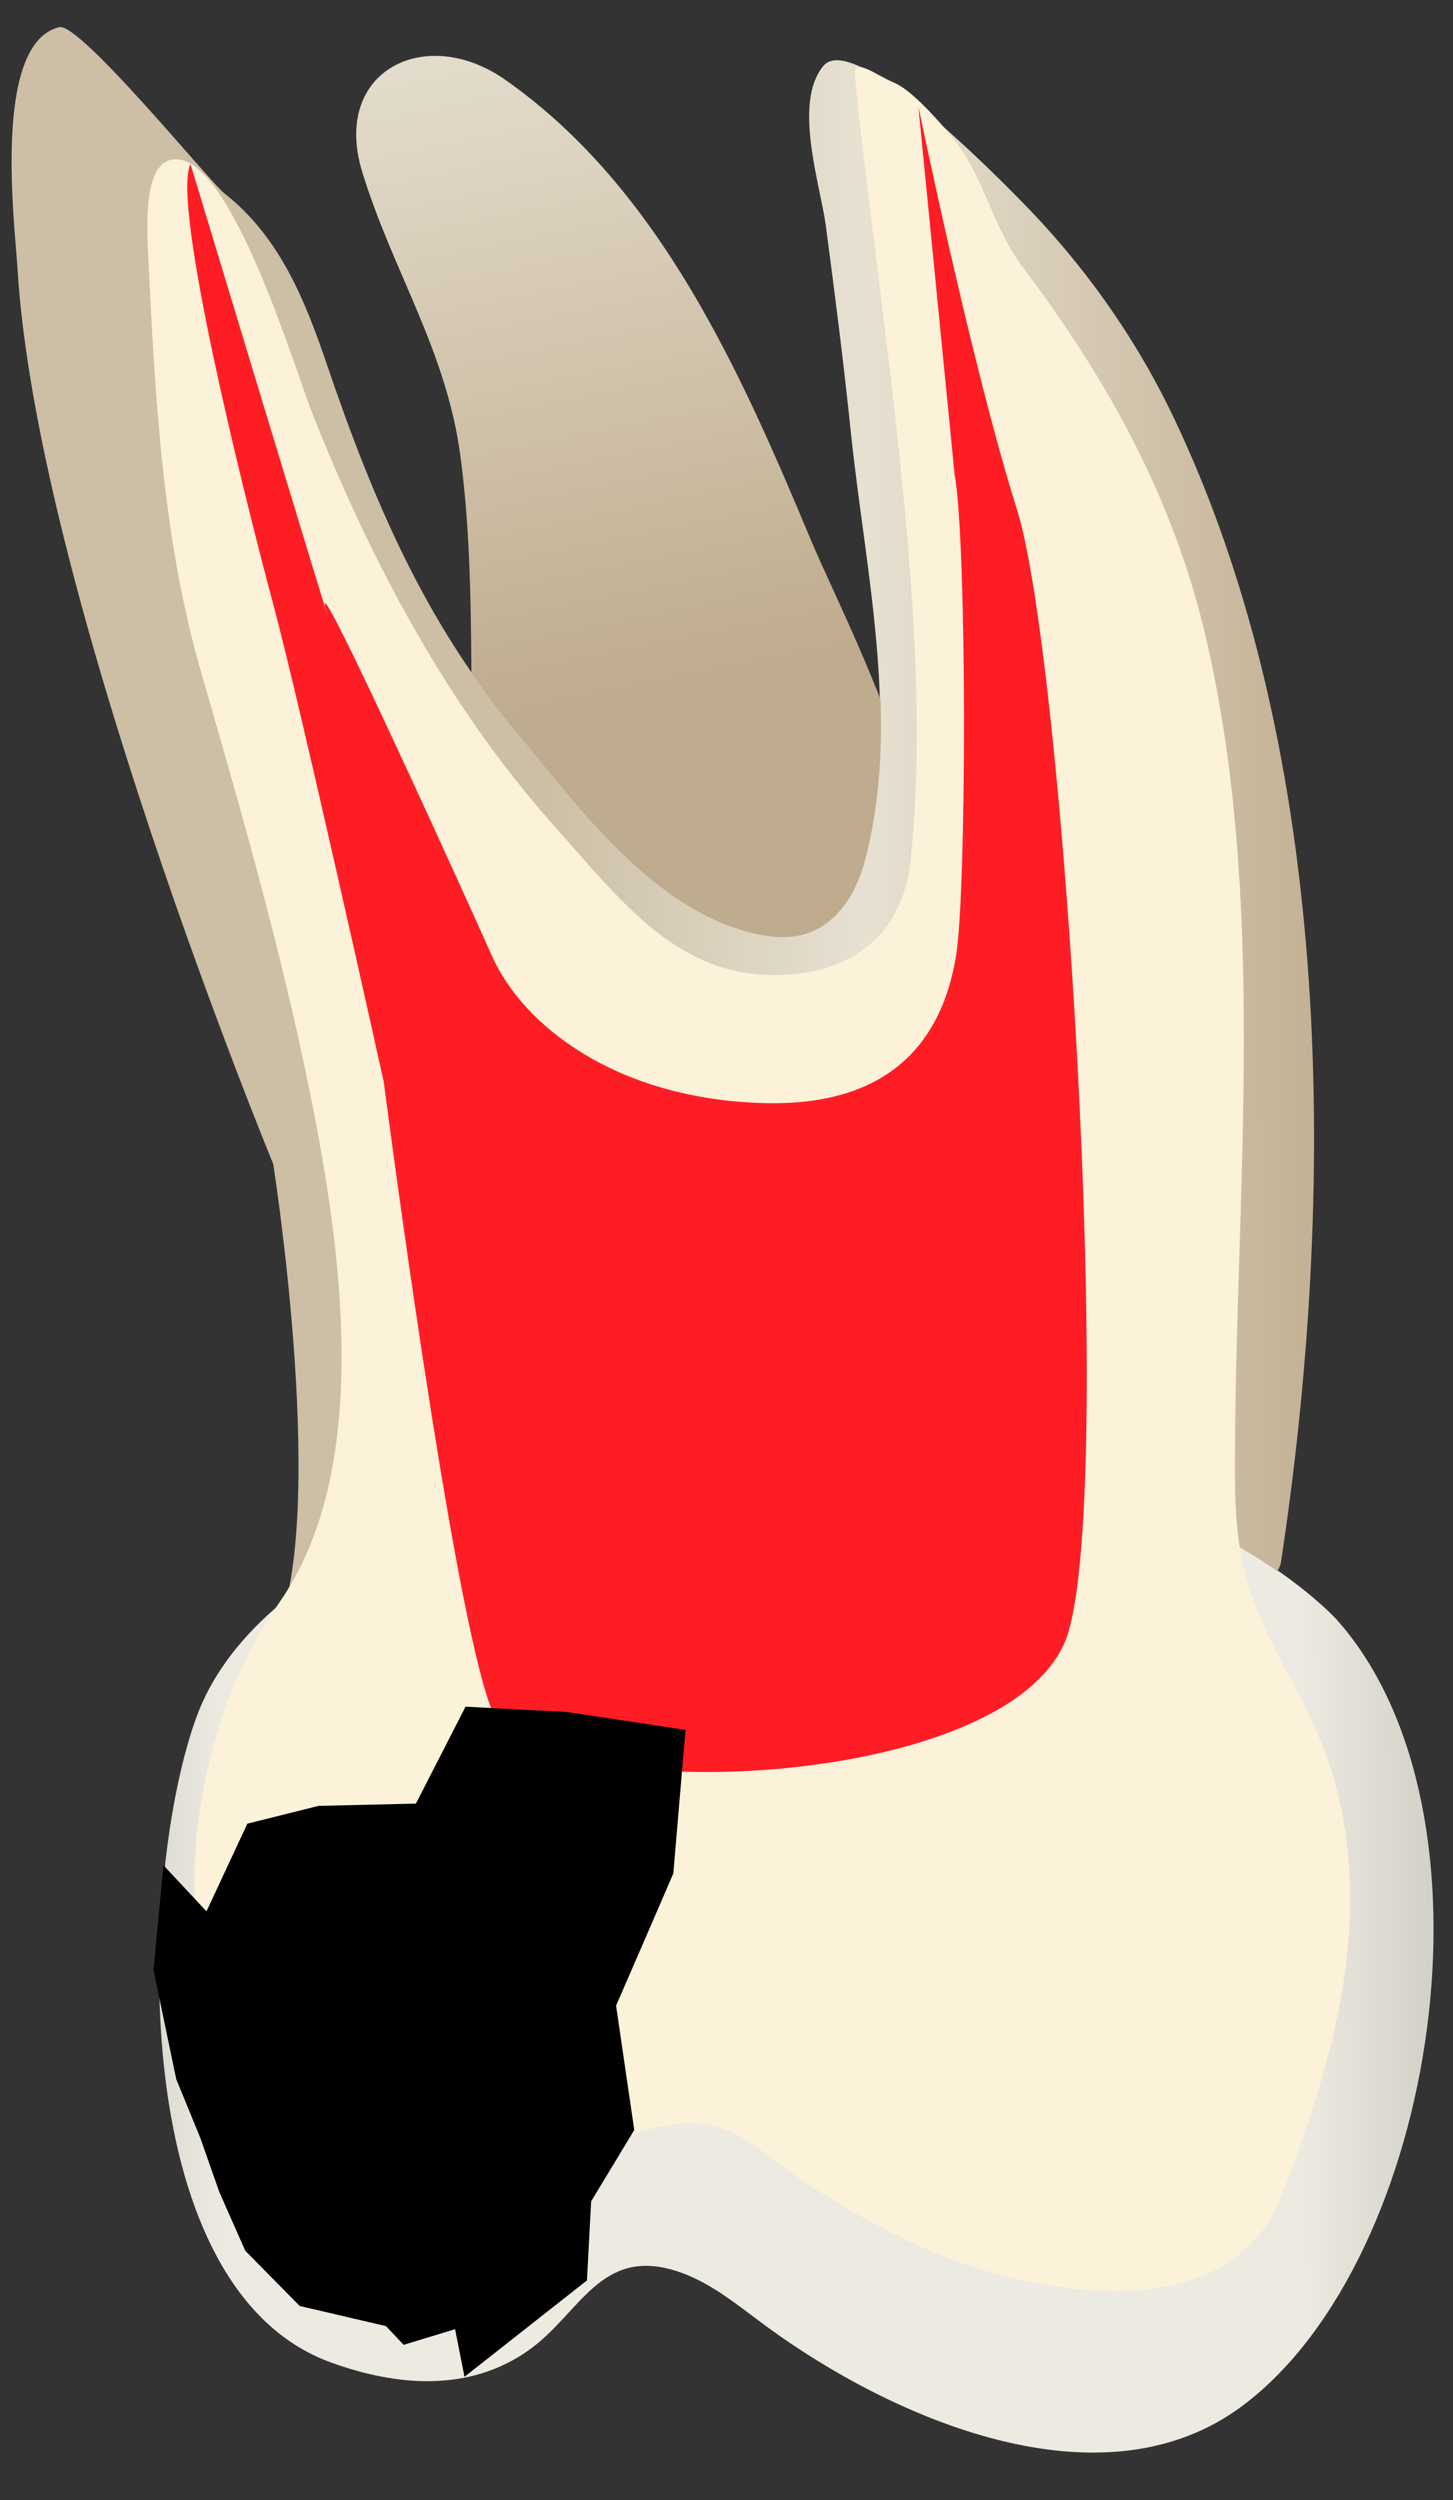 <svg width="25" height="43" viewBox="0 0 25 43" fill="none" xmlns="http://www.w3.org/2000/svg">
<rect x="0" y="0" width="25" height="43" fill="#333333" stroke="none"/>
<path d="M6.233 2.959C5.7 1.223 7.317 0.407 8.694 1.373C11.355 3.239 12.744 6.404 13.957 9.307C14.519 10.651 17.008 15.347 15.426 16.611C13.857 17.866 8.2 15.989 8.129 12.885C8.091 11.201 8.146 9.507 7.92 7.833C7.676 6.015 6.756 4.659 6.233 2.959Z" fill="url(#paint0_linear_77_4586)"/>
<path d="M22.023 26.884C22.985 20.576 22.97 12.966 20.166 7.128C19.515 5.771 18.628 4.53 17.571 3.458C17.157 3.038 14.686 0.513 14.167 1.134C13.638 1.768 14.117 3.184 14.21 3.889C14.367 5.068 14.516 6.248 14.639 7.431C14.888 9.831 15.508 12.432 14.86 14.821C14.717 15.347 14.387 15.867 13.868 16.035C13.595 16.124 13.297 16.106 13.016 16.045C11.239 15.66 9.952 13.868 8.86 12.553C7.297 10.673 6.4 8.562 5.619 6.264C5.24 5.148 4.806 4.064 3.853 3.32C3.623 3.141 1.375 0.382 1.021 0.467C-0.144 0.745 0.258 3.888 0.3 4.603C0.627 10.159 4.701 20.02 4.701 20.02C4.701 20.02 5.681 26.23 4.701 28.191C3.72 30.153 20.716 30.153 22.023 26.884Z" fill="url(#paint1_linear_77_4586)"/>
<path d="M23.004 27.863C23.004 27.863 20.389 24.922 14.506 24.922C8.623 24.922 4.374 26.883 3.394 29.497C2.413 32.112 2.086 39.303 5.681 40.61C6.819 41.024 8.069 41.126 9.094 40.393C9.971 39.766 10.318 38.614 11.637 39.041C12.211 39.227 12.685 39.63 13.173 39.988C15.315 41.559 18.956 43.19 21.395 41.334C24.731 38.798 25.909 31.131 23.004 27.863Z" fill="url(#paint2_linear_77_4586)"/>
<path d="M6.245 2.982C5.712 1.247 7.328 0.43 8.705 1.396C11.367 3.263 12.756 6.428 13.969 9.33C14.53 10.674 17.02 15.37 15.438 16.634C13.869 17.889 8.212 16.012 8.141 12.908C8.102 11.224 8.158 9.53 7.932 7.857C7.687 6.038 6.768 4.683 6.245 2.982Z" fill="url(#paint3_linear_77_4586)"/>
<path d="M22.034 26.907C22.997 20.599 22.981 12.988 20.177 7.15C19.526 5.793 18.639 4.552 17.582 3.481C17.168 3.06 14.698 0.535 14.179 1.156C13.649 1.79 14.128 3.207 14.222 3.911C14.379 5.09 14.528 6.27 14.65 7.453C14.9 9.854 15.52 12.455 14.871 14.843C14.728 15.369 14.398 15.889 13.88 16.057C13.606 16.146 13.308 16.128 13.027 16.067C11.25 15.682 9.964 13.89 8.871 12.575C7.308 10.696 6.411 8.584 5.63 6.287C5.251 5.171 4.817 4.086 3.864 3.343C3.635 3.164 3.171 2.748 2.818 2.833C1.653 3.111 2.055 6.254 2.097 6.969C2.424 12.525 4.712 20.043 4.712 20.043C4.712 20.043 5.692 26.253 4.712 28.214C3.732 30.175 20.727 30.175 22.034 26.907Z" fill="url(#paint4_linear_77_4586)"/>
<path d="M23.016 27.887C23.015 27.886 20.401 24.945 14.518 24.945C8.635 24.945 4.386 26.907 3.405 29.521C2.425 32.136 2.098 39.326 5.693 40.634C6.83 41.047 8.081 41.15 9.106 40.417C9.983 39.79 10.33 38.638 11.648 39.065C12.223 39.251 12.697 39.654 13.184 40.012C15.327 41.583 18.967 43.213 21.407 41.358C24.743 38.822 25.92 31.154 23.016 27.887Z" fill="url(#paint5_linear_77_4586)"/>
<path d="M21.433 38.681C21.692 38.446 21.903 38.146 22.048 37.768C22.608 36.315 23.099 34.817 23.208 33.27C23.285 32.178 23.162 31.055 22.755 30.03C22.332 28.963 21.636 28.057 21.386 26.913C21.24 26.242 21.244 25.549 21.249 24.863C21.28 20.296 21.792 15.433 20.744 10.947C20.194 8.589 19.068 6.545 17.609 4.613C17.05 3.873 16.941 3.014 16.34 2.306C16.202 2.143 15.704 1.556 15.387 1.424C15.069 1.291 14.674 0.969 14.707 1.291C15.102 5.265 16.112 10.892 15.66 14.861C15.613 15.271 15.347 16.658 13.527 16.765C11.707 16.873 10.725 15.545 9.5 14.165C7.673 12.108 6.364 9.612 5.37 7.101C5.097 6.413 4.039 2.884 3.093 2.746C2.503 2.659 2.514 3.665 2.549 4.378C2.667 6.792 2.787 9.239 3.465 11.579C4.167 14.003 4.844 16.365 5.344 18.847C5.87 21.463 6.419 25.249 4.807 27.562C2.638 30.674 2.713 36.031 6.165 38.288C6.645 38.602 7.035 38.637 7.501 38.32C8.539 37.613 9.69 37.065 10.9 36.699C11.26 36.591 11.632 36.497 12.008 36.517C12.71 36.553 13.285 37.17 13.848 37.536C14.54 37.985 15.261 38.396 16.024 38.72C17.565 39.375 20.117 39.873 21.433 38.681Z" fill="#FCF2D9"/>
<path d="M15.8 1.824C15.8 1.824 16.711 6.264 17.501 8.775C18.291 11.287 19.181 25.23 18.391 28.046C17.601 30.862 9.143 31.119 8.46 29.407C7.778 27.695 6.603 18.61 6.603 18.61C6.603 18.61 5.178 12.168 4.703 10.399C4.228 8.629 2.94 3.498 3.278 2.822C3.278 2.822 5.912 11.533 5.61 10.489C5.307 9.446 8.196 15.836 8.46 16.432C8.999 17.65 10.608 18.897 13.123 18.973C15.638 19.049 16.271 17.536 16.451 16.432C16.631 15.329 16.64 9.335 16.424 8.155L15.8 1.824Z" fill="#FF1D25"/>
<path d="M11.585 32.222C11.559 32.29 10.6 34.497 10.6 34.497L10.913 36.636L10.171 37.863L10.099 39.223L7.992 40.881L7.83 40.062L6.945 40.331L6.641 40.009L5.157 39.663L4.22 38.713L3.772 37.699L3.448 36.776L3.033 35.764L2.641 33.885L2.812 32.083L3.553 32.875L4.256 31.367L5.482 31.061L7.156 31.022L8.01 29.355L9.748 29.446L11.795 29.754L11.585 32.222Z" fill="black"/>
<defs>
<linearGradient id="paint0_linear_77_4586" x1="12.771" y1="17.505" x2="5.561" y2="-17.915" gradientUnits="userSpaceOnUse">
<stop offset="0.16" stop-color="#BFAB8D"/>
<stop offset="0.508" stop-color="#E7E1D2"/>
<stop offset="0.73" stop-color="#CCBFA6"/>
</linearGradient>
<linearGradient id="paint1_linear_77_4586" x1="27.97" y1="14.918" x2="0.877" y2="15.016" gradientUnits="userSpaceOnUse">
<stop offset="0.16" stop-color="#BFAB8D"/>
<stop offset="0.508" stop-color="#E7E1D2"/>
<stop offset="0.73" stop-color="#CCBFA6"/>
</linearGradient>
<linearGradient id="paint2_linear_77_4586" x1="29.624" y1="33.495" x2="-2.553" y2="33.611" gradientUnits="userSpaceOnUse">
<stop stop-color="#94938C"/>
<stop offset="0.23" stop-color="#EDEBE1"/>
<stop offset="0.799" stop-color="#EDEBE1"/>
<stop offset="1" stop-color="#94938C"/>
</linearGradient>
<linearGradient id="paint3_linear_77_4586" x1="12.79" y1="17.517" x2="5.579" y2="-17.902" gradientUnits="userSpaceOnUse">
<stop offset="0.16" stop-color="#BFAB8D"/>
<stop offset="0.508" stop-color="#E7E1D2"/>
<stop offset="0.73" stop-color="#CCBFA6"/>
</linearGradient>
<linearGradient id="paint4_linear_77_4586" x1="27.554" y1="15.252" x2="2.616" y2="15.342" gradientUnits="userSpaceOnUse">
<stop offset="0.16" stop-color="#BFAB8D"/>
<stop offset="0.508" stop-color="#E7E1D2"/>
<stop offset="0.73" stop-color="#CCBFA6"/>
</linearGradient>
<linearGradient id="paint5_linear_77_4586" x1="29.877" y1="33.517" x2="-2.682" y2="33.635" gradientUnits="userSpaceOnUse">
<stop stop-color="#94938C"/>
<stop offset="0.23" stop-color="#EDEBE1"/>
<stop offset="0.799" stop-color="#EDEBE1"/>
<stop offset="1" stop-color="#94938C"/>
</linearGradient>
</defs>
</svg>
